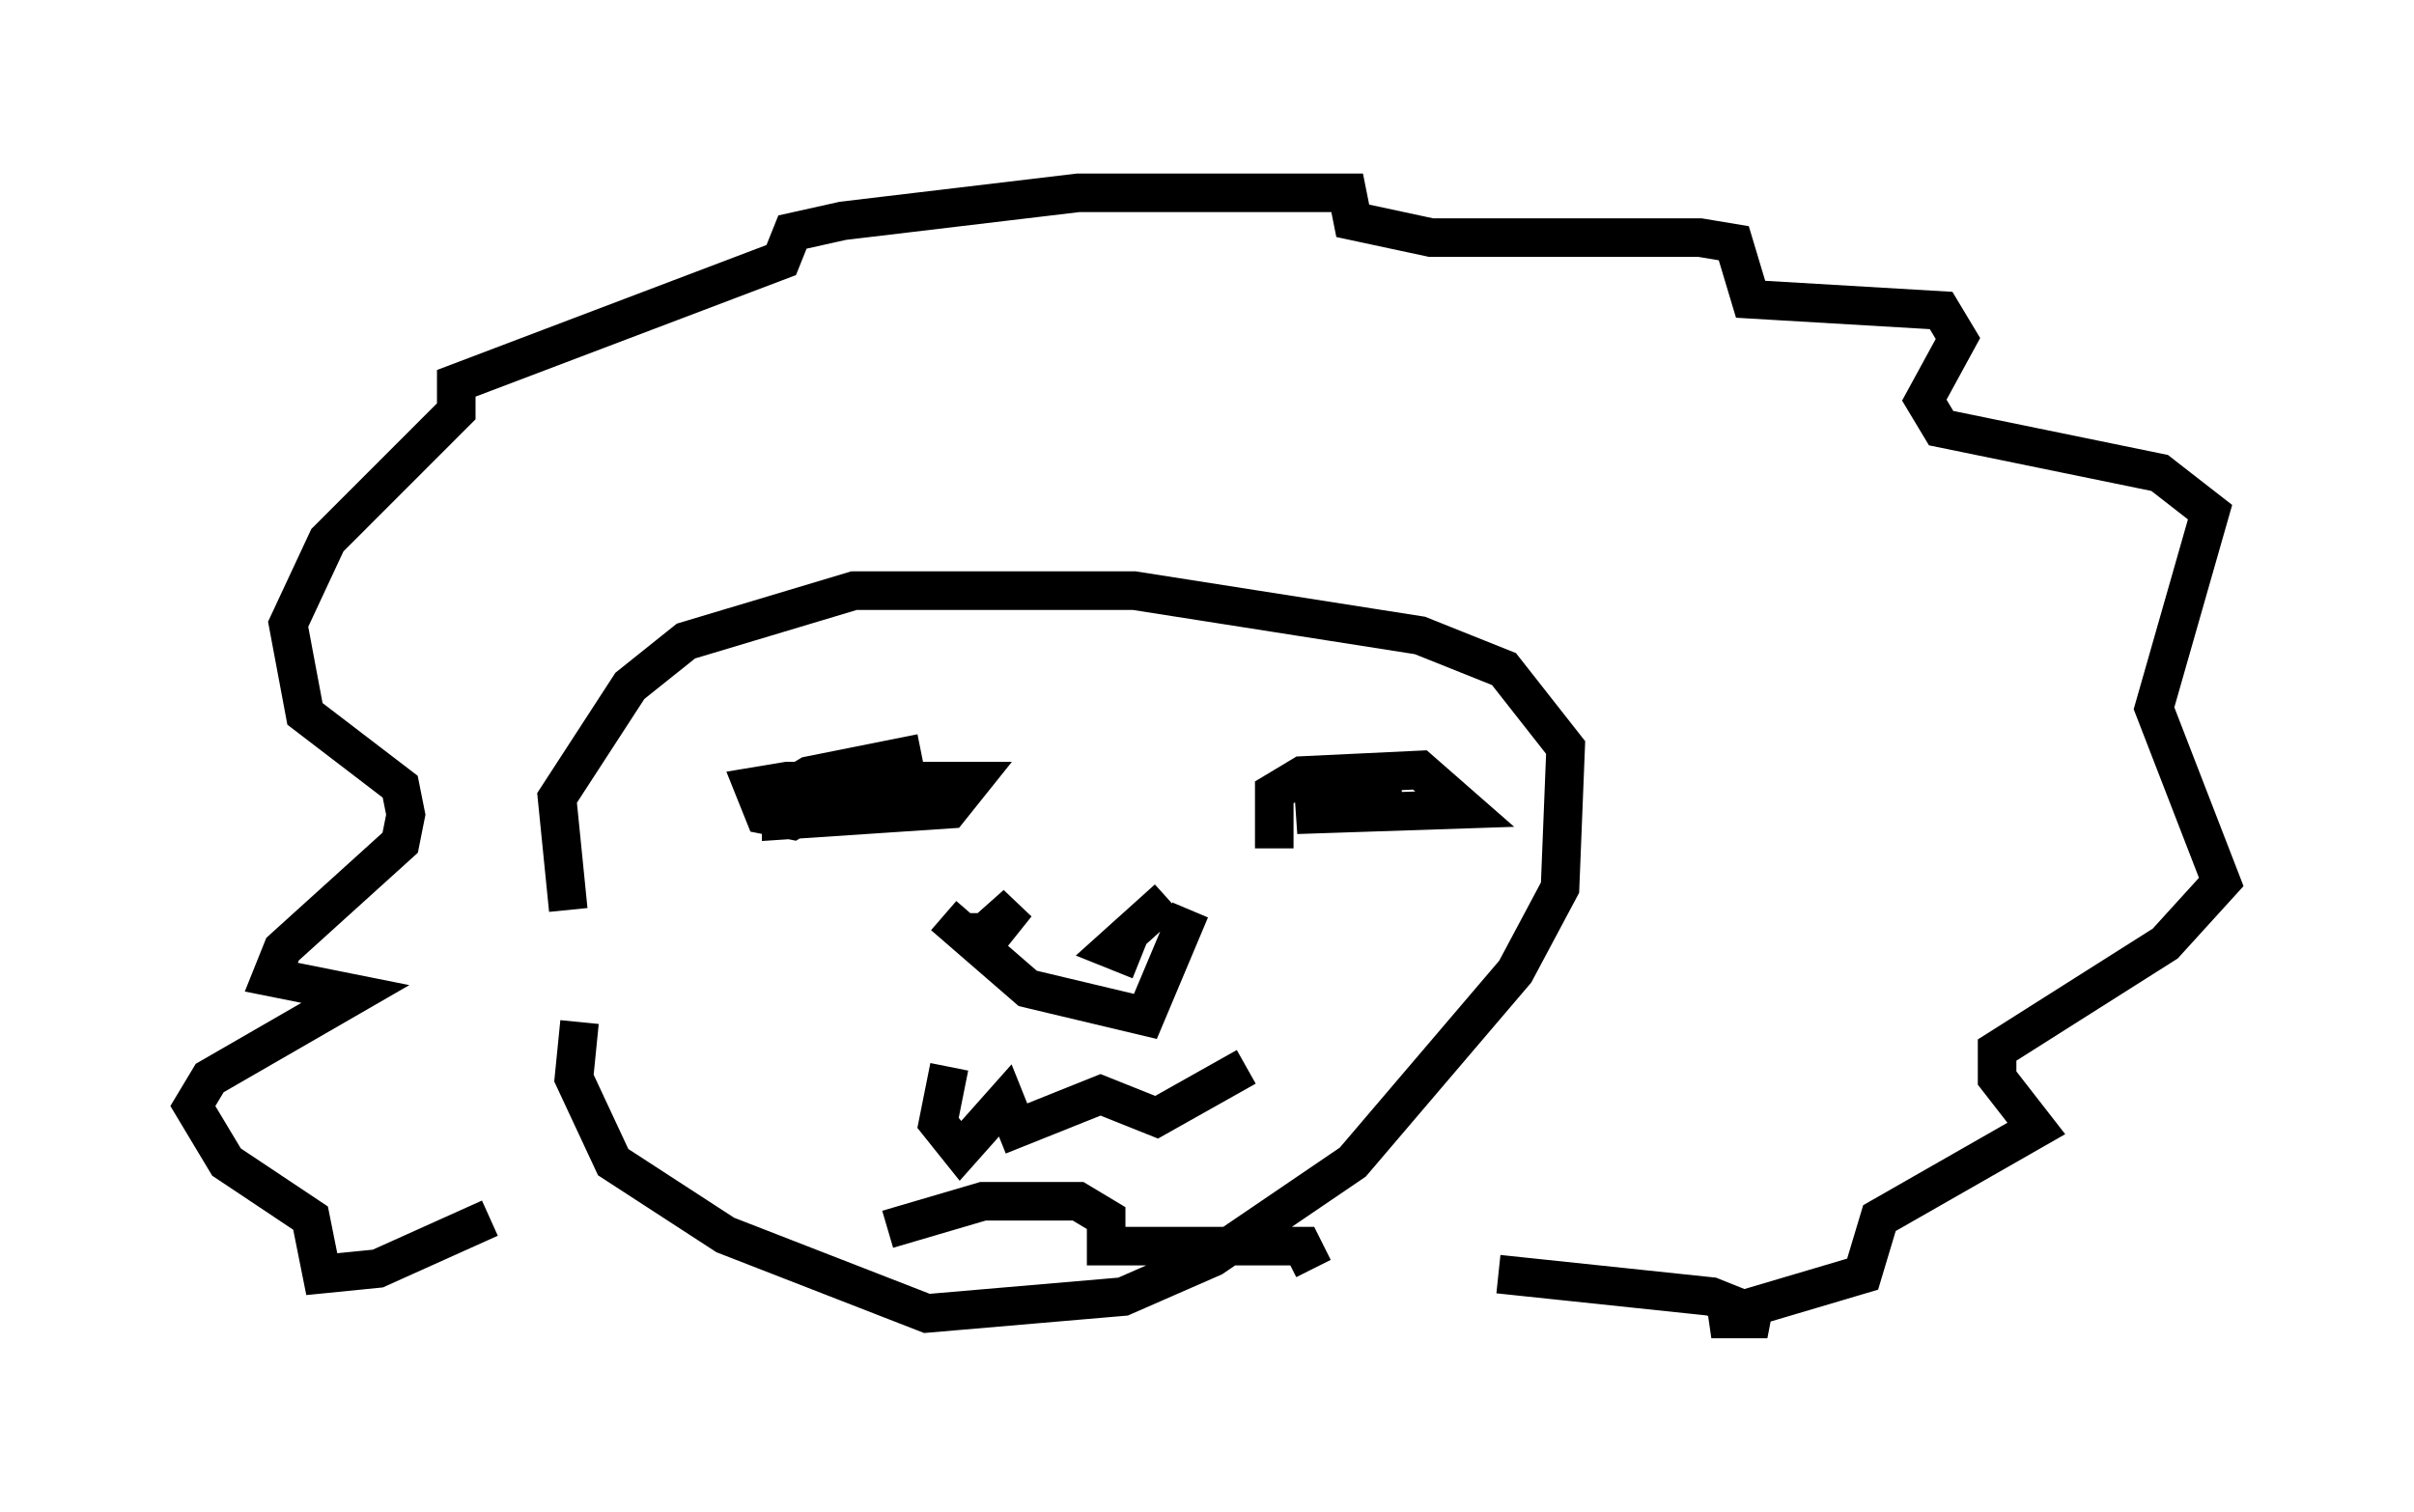 <?xml version="1.0" encoding="utf-8" ?>
<svg baseProfile="full" height="39.195" version="1.1" width="62.581" xmlns="http://www.w3.org/2000/svg" xmlns:ev="http://www.w3.org/2001/xml-events" xmlns:xlink="http://www.w3.org/1999/xlink"><defs /><rect fill="white" height="39.195" width="62.581" x="0" y="0" /><path d="M16.911, 27.95 m-2.179, -4.358 l-0.291, -2.905 1.888, -2.905 l1.453, -1.162 4.358, -1.307 l7.263, 0.0 7.408, 1.162 l2.179, 0.872 1.598, 2.034 l-0.145, 3.631 -1.162, 2.179 l-4.212, 4.939 -3.631, 2.469 l-2.324, 1.017 -5.084, 0.436 l-5.229, -2.034 -2.905, -1.888 l-1.017, -2.179 0.145, -1.453 m-2.324, 5.084 l-2.905, 1.307 -1.453, 0.145 l-0.291, -1.453 -2.179, -1.453 l-0.872, -1.453 0.436, -0.726 l3.777, -2.179 -2.179, -0.436 l0.291, -0.726 3.05, -2.76 l0.145, -0.726 -0.145, -0.726 l-2.469, -1.888 -0.436, -2.324 l1.017, -2.179 3.341, -3.341 l0.0, -0.726 8.425, -3.196 l0.291, -0.726 1.307, -0.291 l6.101, -0.726 6.972, 0.0 l0.145, 0.726 2.034, 0.436 l6.972, 0.0 0.872, 0.145 l0.436, 1.453 4.939, 0.291 l0.436, 0.726 -0.872, 1.598 l0.436, 0.726 5.665, 1.162 l1.307, 1.017 -1.453, 5.084 l1.743, 4.503 -1.453, 1.598 l-4.358, 2.76 0.0, 0.726 l1.017, 1.307 -4.067, 2.324 l-0.436, 1.453 -3.922, 1.162 l1.453, 0.0 -1.453, -0.581 l-5.52, -0.581 m-18.302, -12.201 l0.726, 0.0 -0.726, 0.436 l-0.726, -0.145 -0.291, -0.726 l0.872, -0.145 4.793, 0.0 l-0.581, 0.726 -4.358, 0.291 l0.0, -0.726 0.726, -0.436 l2.905, -0.581 m9.151, 2.469 l0.0, -1.453 0.726, -0.436 l3.05, -0.145 1.162, 1.017 l-4.358, 0.145 2.76, -0.291 m-11.33, 3.777 l1.307, -1.162 -0.581, 0.726 l-0.726, 0.0 0.436, 0.145 m4.067, 0.581 l-0.726, -0.291 1.453, -1.307 m-5.81, 0.436 l2.179, 1.888 3.05, 0.726 l1.162, -2.76 m-6.246, 4.067 l-0.291, 1.453 0.581, 0.726 l1.162, -1.307 0.291, 0.726 l2.179, -0.872 1.453, 0.581 l2.324, -1.307 m-9.296, 4.212 l2.469, -0.726 2.469, 0.0 l0.726, 0.436 0.0, 0.726 l5.084, 0.0 0.291, 0.581 " fill="none" stroke="black" stroke-width="1" /></svg>